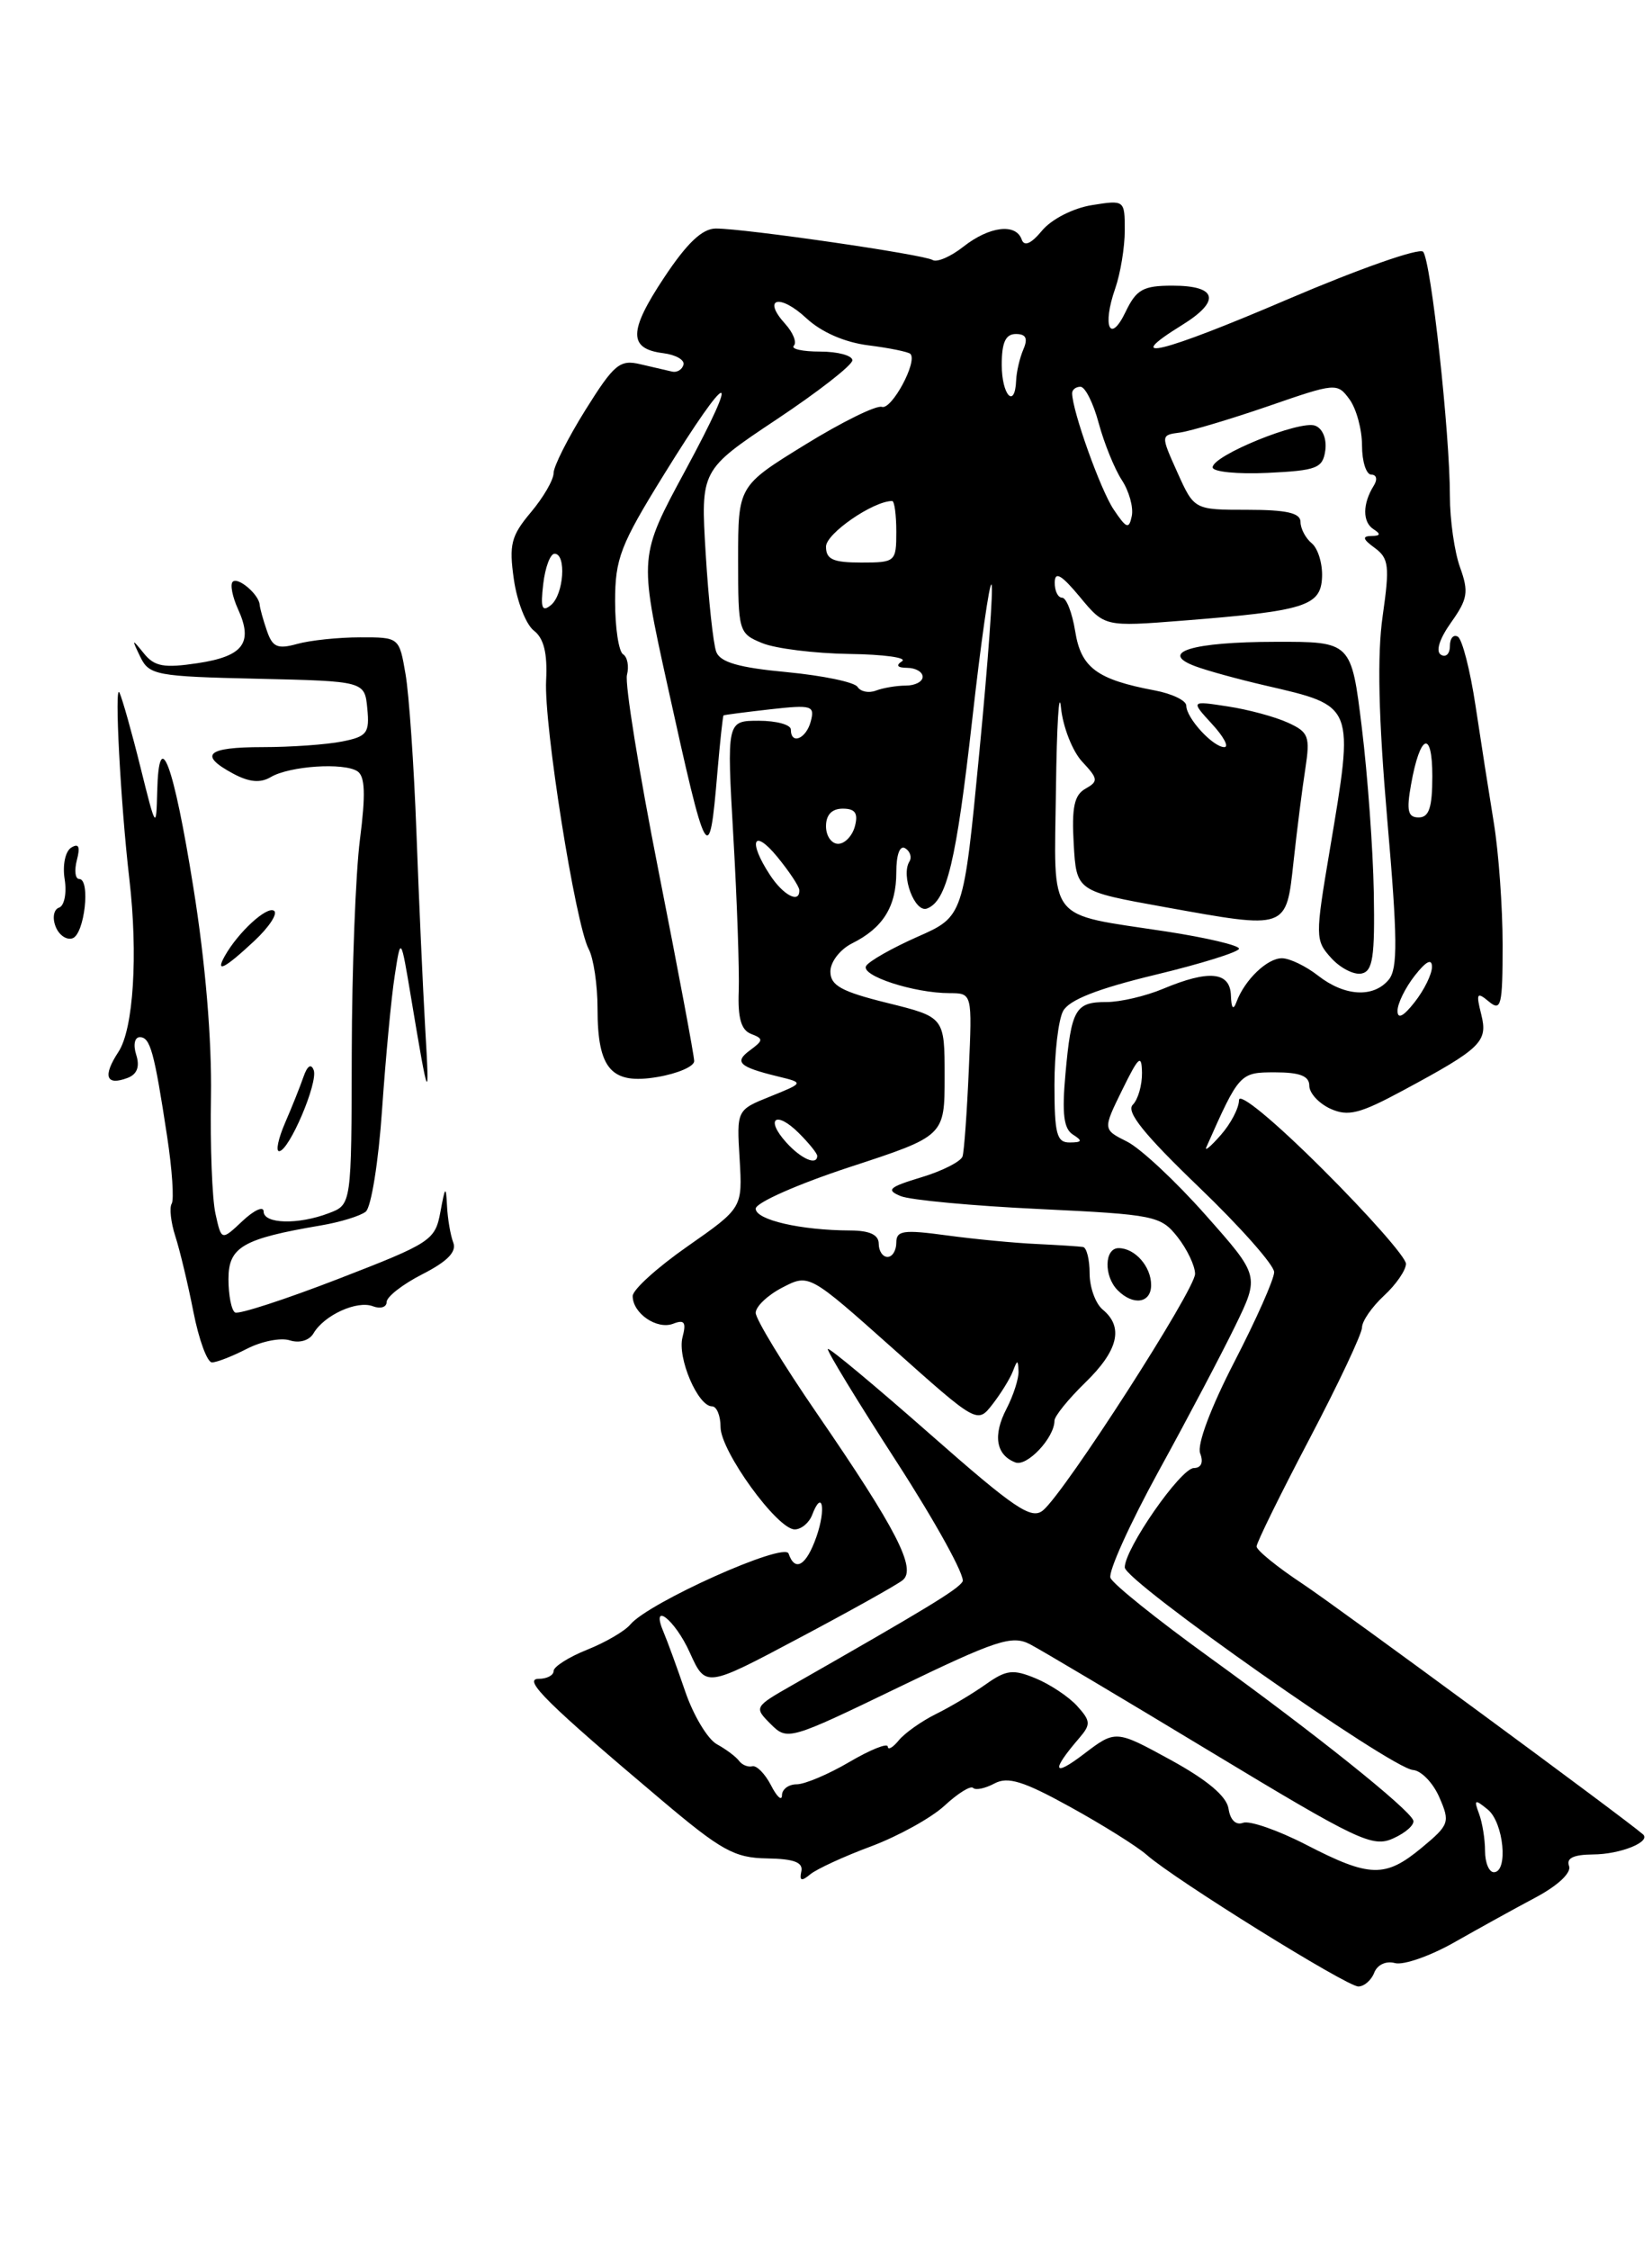<?xml version="1.0" encoding="UTF-8" standalone="no"?>
<!DOCTYPE svg PUBLIC "-//W3C//DTD SVG 1.1//EN" "http://www.w3.org/Graphics/SVG/1.1/DTD/svg11.dtd" >
<svg xmlns="http://www.w3.org/2000/svg" xmlns:xlink="http://www.w3.org/1999/xlink" version="1.1" viewBox="0 0 188 256">
 <g >
 <path fill="currentColor"
d=" M 156.39 224.43 C 156.74 223.53 157.73 223.06 158.75 223.34 C 159.71 223.60 162.75 222.54 165.50 220.98 C 168.25 219.42 172.42 217.11 174.78 215.86 C 177.32 214.50 178.85 213.05 178.56 212.29 C 178.22 211.40 179.07 211.00 181.28 210.98 C 184.39 210.97 187.93 209.54 186.97 208.69 C 184.94 206.91 152.38 182.95 148.25 180.20 C 145.36 178.29 143.00 176.37 143.00 175.94 C 143.00 175.51 145.70 170.02 149.00 163.74 C 152.30 157.46 155.00 151.74 155.00 151.02 C 155.00 150.31 156.12 148.69 157.50 147.41 C 158.88 146.14 160.00 144.50 160.00 143.78 C 160.00 143.05 155.72 138.20 150.50 133.00 C 144.97 127.49 141.00 124.22 141.00 125.16 C 141.00 126.05 140.07 127.84 138.92 129.14 C 137.78 130.44 137.05 131.05 137.29 130.50 C 141.03 122.07 141.10 122.00 145.11 122.00 C 147.93 122.00 149.00 122.42 149.00 123.52 C 149.00 124.36 150.08 125.53 151.40 126.14 C 153.41 127.05 154.73 126.72 159.65 124.07 C 168.61 119.25 169.35 118.52 168.56 115.38 C 167.96 112.99 168.07 112.81 169.44 113.95 C 170.83 115.11 171.00 114.41 171.00 107.49 C 171.00 103.22 170.55 96.98 170.00 93.62 C 169.45 90.25 168.51 84.24 167.91 80.25 C 167.31 76.27 166.41 72.75 165.91 72.44 C 165.41 72.14 165.00 72.61 165.00 73.50 C 165.00 74.39 164.54 74.83 163.98 74.49 C 163.36 74.10 163.81 72.68 165.14 70.81 C 167.03 68.15 167.16 67.34 166.16 64.56 C 165.52 62.80 165.00 59.14 165.00 56.43 C 165.00 49.28 162.85 29.65 161.95 28.64 C 161.52 28.17 154.61 30.60 146.57 34.04 C 132.19 40.20 127.43 41.37 134.49 37.00 C 138.96 34.24 138.55 32.50 133.43 32.50 C 130.08 32.50 129.32 32.93 128.09 35.49 C 126.32 39.18 125.41 37.13 126.91 32.83 C 127.51 31.11 128.00 28.13 128.00 26.22 C 128.00 22.76 127.98 22.74 124.25 23.34 C 122.13 23.68 119.68 24.93 118.60 26.22 C 117.34 27.74 116.56 28.08 116.27 27.25 C 115.61 25.37 112.60 25.74 109.64 28.06 C 108.20 29.20 106.62 29.88 106.13 29.58 C 105.11 28.95 84.78 26.00 81.47 26.00 C 79.92 26.00 78.19 27.64 75.57 31.59 C 71.52 37.69 71.50 39.68 75.47 40.18 C 76.90 40.36 77.94 40.95 77.78 41.50 C 77.63 42.05 77.05 42.40 76.50 42.28 C 75.95 42.16 74.32 41.78 72.88 41.44 C 70.54 40.88 69.89 41.42 66.63 46.63 C 64.64 49.82 63.00 53.06 63.00 53.82 C 63.00 54.59 61.84 56.59 60.41 58.29 C 58.16 60.97 57.91 61.95 58.48 65.93 C 58.84 68.44 59.86 71.06 60.76 71.75 C 61.89 72.62 62.31 74.32 62.15 77.41 C 61.88 82.46 65.49 105.17 67.00 107.99 C 67.55 109.03 68.00 112.06 68.00 114.74 C 68.00 121.64 69.56 123.42 74.82 122.53 C 77.12 122.14 79.00 121.33 79.00 120.72 C 79.00 120.11 77.17 110.37 74.94 99.08 C 72.71 87.79 71.09 77.76 71.35 76.78 C 71.60 75.80 71.40 74.75 70.91 74.44 C 70.41 74.13 70.00 71.43 70.00 68.43 C 70.00 63.56 70.59 62.02 75.54 54.02 C 83.08 41.83 84.47 41.53 78.01 53.49 C 72.72 63.27 72.72 63.27 75.94 77.89 C 80.47 98.46 80.71 98.87 81.64 87.87 C 81.94 84.36 82.26 81.45 82.34 81.39 C 82.43 81.33 84.81 81.02 87.64 80.70 C 92.37 80.17 92.74 80.27 92.27 82.06 C 91.75 84.06 90.00 84.78 90.00 83.00 C 90.00 82.45 88.36 82.00 86.35 82.00 C 82.70 82.00 82.70 82.00 83.46 95.25 C 83.88 102.54 84.15 110.42 84.07 112.76 C 83.95 115.83 84.35 117.20 85.48 117.63 C 86.89 118.17 86.88 118.36 85.38 119.47 C 83.51 120.83 84.08 121.38 88.50 122.46 C 91.50 123.19 91.50 123.19 87.67 124.74 C 83.83 126.28 83.83 126.28 84.17 131.85 C 84.50 137.42 84.50 137.42 78.25 141.79 C 74.81 144.19 72.00 146.73 72.00 147.45 C 72.00 149.42 74.76 151.31 76.61 150.60 C 77.89 150.10 78.12 150.43 77.67 152.14 C 77.06 154.47 79.42 160.00 81.03 160.00 C 81.56 160.00 82.00 161.06 82.00 162.36 C 82.00 165.09 88.45 174.00 90.44 174.00 C 91.18 174.00 92.07 173.26 92.42 172.36 C 93.57 169.34 94.03 171.63 92.91 174.84 C 91.76 178.12 90.48 178.90 89.74 176.75 C 89.27 175.39 73.81 182.32 71.73 184.82 C 71.12 185.56 68.90 186.86 66.81 187.69 C 64.71 188.53 63.00 189.62 63.00 190.11 C 63.00 190.60 62.24 191.00 61.30 191.00 C 59.42 191.00 62.31 193.85 75.28 204.79 C 82.09 210.54 83.58 211.37 87.28 211.43 C 90.38 211.48 91.42 211.88 91.19 212.92 C 90.96 213.99 91.21 214.07 92.21 213.24 C 92.93 212.64 96.05 211.20 99.15 210.05 C 102.24 208.89 106.00 206.81 107.50 205.42 C 109.00 204.03 110.46 203.12 110.74 203.41 C 111.03 203.70 112.12 203.47 113.18 202.90 C 114.70 202.09 116.48 202.64 121.80 205.58 C 125.48 207.61 129.40 210.06 130.50 211.03 C 133.70 213.85 153.25 226.00 154.58 226.00 C 155.24 226.00 156.06 225.29 156.39 224.43 Z  M 22.01 149.25 C 21.39 146.09 20.46 142.21 19.95 140.64 C 19.44 139.06 19.26 137.39 19.54 136.94 C 19.82 136.48 19.59 133.04 19.02 129.30 C 17.55 119.64 17.10 118.00 15.91 118.00 C 15.32 118.00 15.14 118.87 15.50 120.00 C 15.93 121.35 15.61 122.21 14.53 122.63 C 12.06 123.57 11.66 122.44 13.48 119.67 C 15.19 117.07 15.72 108.62 14.72 100.00 C 13.73 91.54 12.99 77.50 13.60 78.81 C 13.93 79.53 15.01 83.35 15.99 87.31 C 17.74 94.35 17.78 94.41 17.89 90.05 C 18.08 82.39 19.74 86.79 22.01 101.00 C 23.38 109.51 24.11 118.29 24.01 124.75 C 23.91 130.38 24.14 136.38 24.52 138.08 C 25.20 141.17 25.20 141.17 27.60 138.91 C 28.92 137.67 30.00 137.18 30.00 137.83 C 30.00 139.25 33.93 139.36 37.43 138.02 C 40.00 137.05 40.00 137.05 40.03 119.77 C 40.05 110.27 40.47 99.36 40.96 95.52 C 41.62 90.39 41.55 88.33 40.68 87.75 C 39.14 86.73 32.96 87.14 30.81 88.41 C 29.63 89.11 28.36 88.99 26.56 88.03 C 22.55 85.88 23.51 85.00 29.88 85.00 C 33.11 85.00 37.18 84.71 38.93 84.36 C 41.77 83.80 42.07 83.40 41.80 80.61 C 41.50 77.50 41.50 77.50 29.27 77.22 C 17.76 76.96 16.97 76.81 15.96 74.72 C 14.97 72.66 14.99 72.63 16.36 74.32 C 17.57 75.83 18.64 76.03 22.49 75.45 C 27.69 74.67 28.84 73.14 27.09 69.31 C 26.45 67.90 26.17 66.49 26.48 66.19 C 27.07 65.59 29.47 67.63 29.55 68.80 C 29.58 69.19 29.94 70.51 30.37 71.75 C 31.01 73.63 31.58 73.88 33.82 73.26 C 35.29 72.85 38.51 72.51 40.97 72.51 C 45.43 72.50 45.43 72.50 46.15 76.69 C 46.55 79.00 47.11 87.10 47.39 94.69 C 47.67 102.29 48.12 112.33 48.39 117.00 C 48.91 125.75 48.77 125.45 46.78 113.50 C 45.61 106.50 45.61 106.50 44.92 111.00 C 44.53 113.47 43.89 120.33 43.48 126.23 C 43.08 132.14 42.24 137.37 41.62 137.85 C 41.01 138.34 38.70 139.05 36.50 139.42 C 27.61 140.93 26.00 141.87 26.00 145.52 C 26.00 147.37 26.34 149.08 26.75 149.32 C 27.16 149.56 32.45 147.84 38.50 145.50 C 49.07 141.41 49.52 141.12 50.12 137.87 C 50.66 134.94 50.75 134.85 50.87 137.17 C 50.94 138.64 51.26 140.52 51.58 141.36 C 51.99 142.41 50.92 143.51 48.08 144.96 C 45.84 146.10 44.00 147.53 44.00 148.13 C 44.00 148.72 43.29 148.94 42.43 148.61 C 40.63 147.92 36.89 149.62 35.68 151.69 C 35.20 152.51 34.07 152.84 32.98 152.49 C 31.94 152.16 29.75 152.60 28.10 153.45 C 26.45 154.30 24.66 155.00 24.12 155.00 C 23.58 155.00 22.63 152.41 22.01 149.25 Z  M 32.44 127.75 C 33.22 125.96 34.16 123.60 34.54 122.50 C 34.97 121.25 35.41 120.97 35.70 121.75 C 36.22 123.15 32.91 130.93 31.77 130.97 C 31.36 130.99 31.67 129.54 32.44 127.75 Z  M 25.59 108.75 C 27.11 106.06 30.34 103.09 31.17 103.61 C 31.66 103.90 30.64 105.47 28.92 107.07 C 25.57 110.20 24.45 110.77 25.59 108.75 Z  M 6.32 105.39 C 5.94 104.41 6.12 103.46 6.72 103.26 C 7.32 103.06 7.61 101.61 7.36 100.04 C 7.10 98.42 7.43 96.85 8.11 96.43 C 8.96 95.91 9.15 96.32 8.75 97.84 C 8.44 99.03 8.56 100.00 9.01 100.00 C 10.33 100.00 9.62 106.30 8.25 106.75 C 7.56 106.98 6.69 106.37 6.32 105.39 Z  M 148.65 209.88 C 145.43 208.22 142.19 207.10 141.46 207.38 C 140.65 207.69 140.00 207.06 139.81 205.78 C 139.60 204.37 137.42 202.53 133.23 200.23 C 126.96 196.80 126.96 196.80 123.31 199.58 C 119.81 202.24 119.60 201.48 122.81 197.75 C 124.15 196.19 124.13 195.80 122.58 194.09 C 121.63 193.04 119.51 191.63 117.87 190.95 C 115.29 189.88 114.52 189.97 112.19 191.62 C 110.71 192.67 108.15 194.20 106.50 195.01 C 104.85 195.83 102.95 197.18 102.28 198.00 C 101.61 198.82 101.05 199.14 101.03 198.71 C 101.01 198.27 99.05 199.06 96.66 200.46 C 94.28 201.86 91.58 203.00 90.66 203.00 C 89.75 203.00 88.99 203.56 88.99 204.25 C 88.98 204.94 88.41 204.43 87.74 203.11 C 87.06 201.80 86.10 200.82 85.61 200.95 C 85.12 201.07 84.45 200.79 84.11 200.34 C 83.78 199.88 82.64 199.02 81.58 198.44 C 80.53 197.86 78.91 195.16 77.98 192.44 C 77.05 189.72 75.95 186.71 75.54 185.75 C 73.95 182.04 76.79 184.21 78.50 188.01 C 80.31 192.01 80.31 192.01 90.90 186.38 C 96.73 183.29 102.05 180.32 102.72 179.78 C 104.34 178.49 102.03 174.00 92.97 160.81 C 89.14 155.24 86.00 150.08 86.00 149.36 C 86.00 148.64 87.37 147.34 89.04 146.48 C 92.07 144.91 92.07 144.91 101.65 153.45 C 111.22 161.99 111.22 161.99 112.96 159.75 C 113.92 158.51 114.96 156.82 115.27 156.00 C 115.78 154.67 115.85 154.67 115.91 156.00 C 115.95 156.82 115.33 158.75 114.54 160.28 C 112.97 163.29 113.34 165.53 115.55 166.38 C 116.88 166.89 120.00 163.57 120.00 161.63 C 120.00 161.12 121.58 159.17 123.50 157.30 C 127.26 153.65 127.90 150.99 125.50 149.00 C 124.67 148.32 124.00 146.46 124.00 144.88 C 124.00 143.29 123.66 141.94 123.25 141.87 C 122.84 141.80 120.47 141.65 118.00 141.53 C 115.53 141.42 110.91 140.98 107.75 140.55 C 102.80 139.88 102.00 139.99 102.00 141.38 C 102.00 142.27 101.55 143.00 101.00 143.00 C 100.45 143.00 100.00 142.32 100.00 141.50 C 100.00 140.48 98.97 140.00 96.75 139.99 C 91.13 139.97 86.00 138.79 86.00 137.51 C 86.00 136.83 90.83 134.70 96.75 132.76 C 107.50 129.24 107.50 129.24 107.50 122.48 C 107.50 115.72 107.50 115.72 101.00 114.11 C 95.74 112.81 94.50 112.12 94.50 110.53 C 94.50 109.43 95.60 108.01 96.98 107.32 C 100.49 105.57 102.00 103.14 102.00 99.25 C 102.00 97.22 102.40 96.13 103.02 96.51 C 103.58 96.86 103.79 97.54 103.49 98.02 C 102.50 99.62 104.11 103.89 105.50 103.36 C 107.75 102.50 108.82 98.03 110.65 81.79 C 111.62 73.15 112.60 66.27 112.83 66.50 C 113.07 66.73 112.44 75.32 111.45 85.59 C 109.65 104.27 109.65 104.27 104.41 106.58 C 101.54 107.85 98.91 109.34 98.57 109.89 C 97.89 110.99 104.00 112.99 108.07 112.99 C 110.64 113.00 110.64 113.00 110.25 121.75 C 110.04 126.56 109.72 130.98 109.54 131.56 C 109.36 132.14 107.25 133.22 104.85 133.94 C 101.15 135.06 100.80 135.38 102.50 136.08 C 103.60 136.53 110.69 137.19 118.26 137.55 C 131.42 138.18 132.10 138.32 134.01 140.74 C 135.10 142.13 136.00 144.02 136.00 144.93 C 136.00 146.74 121.20 169.76 118.70 171.83 C 117.38 172.93 115.49 171.65 105.83 163.15 C 99.60 157.67 94.37 153.31 94.21 153.47 C 94.05 153.62 97.57 159.41 102.05 166.33 C 106.52 173.25 109.89 179.37 109.54 179.94 C 108.97 180.86 105.41 183.02 90.14 191.73 C 85.83 194.19 85.80 194.24 87.70 196.14 C 89.60 198.04 89.79 197.99 102.25 191.97 C 113.36 186.60 115.15 186.01 117.19 187.05 C 118.46 187.71 127.71 193.21 137.75 199.28 C 154.60 209.46 156.21 210.23 158.58 209.14 C 160.00 208.50 161.01 207.58 160.83 207.10 C 160.32 205.77 149.68 197.25 137.67 188.58 C 131.72 184.28 126.63 180.20 126.37 179.51 C 126.10 178.83 128.57 173.37 131.85 167.38 C 135.14 161.40 139.06 153.95 140.58 150.83 C 143.34 145.15 143.34 145.15 137.18 138.21 C 133.80 134.39 129.78 130.64 128.26 129.88 C 125.50 128.50 125.50 128.50 127.71 124.00 C 129.59 120.17 129.92 119.88 129.96 122.05 C 129.98 123.45 129.51 125.09 128.91 125.69 C 128.12 126.48 130.21 129.07 136.41 135.03 C 141.13 139.56 145.00 143.93 145.00 144.73 C 145.00 145.53 142.96 150.12 140.47 154.94 C 137.76 160.20 136.20 164.37 136.58 165.35 C 136.98 166.38 136.70 167.01 135.86 167.02 C 134.36 167.04 128.00 176.19 128.00 178.32 C 128.00 179.90 158.29 201.18 160.80 201.37 C 161.74 201.44 163.09 202.84 163.80 204.48 C 165.04 207.32 164.93 207.61 161.80 210.21 C 157.64 213.66 155.89 213.62 148.65 209.88 Z  M 131.00 146.20 C 131.00 144.09 129.16 142.00 127.30 142.00 C 125.67 142.00 125.60 145.20 127.20 146.80 C 128.98 148.58 131.00 148.26 131.00 146.20 Z  M 169.00 210.58 C 169.00 209.25 168.69 207.34 168.31 206.33 C 167.71 204.72 167.83 204.66 169.31 205.87 C 171.12 207.34 171.67 213.00 170.00 213.00 C 169.45 213.00 169.00 211.91 169.00 210.58 Z  M 89.49 129.99 C 87.03 127.27 88.30 126.30 90.92 128.92 C 92.06 130.06 93.00 131.22 93.00 131.50 C 93.00 132.64 91.19 131.87 89.49 129.99 Z  M 120.00 123.43 C 120.00 119.82 120.44 116.04 120.98 115.03 C 121.66 113.76 124.89 112.49 131.48 110.90 C 136.72 109.64 141.00 108.30 141.00 107.93 C 141.00 107.55 137.29 106.68 132.75 105.98 C 118.94 103.87 119.97 105.19 120.17 89.77 C 120.26 82.47 120.52 78.30 120.74 80.50 C 120.96 82.70 122.05 85.47 123.15 86.65 C 124.98 88.61 125.01 88.89 123.53 89.73 C 122.25 90.44 121.95 91.85 122.19 96.02 C 122.50 101.39 122.50 101.39 132.50 103.19 C 146.58 105.73 146.36 105.81 147.21 98.00 C 147.60 94.42 148.20 89.68 148.55 87.45 C 149.11 83.77 148.93 83.29 146.55 82.21 C 145.11 81.55 142.04 80.72 139.72 80.37 C 135.50 79.72 135.50 79.72 137.92 82.36 C 139.26 83.81 139.89 85.00 139.33 85.00 C 138.04 85.00 135.00 81.69 135.00 80.28 C 135.00 79.70 133.38 78.92 131.41 78.55 C 124.83 77.31 123.02 75.97 122.36 71.83 C 122.02 69.72 121.35 68.00 120.87 68.00 C 120.39 68.00 120.01 67.21 120.03 66.25 C 120.05 64.96 120.80 65.40 122.88 67.90 C 125.70 71.31 125.70 71.31 134.60 70.61 C 148.51 69.51 150.31 68.96 150.45 65.67 C 150.52 64.14 149.99 62.41 149.29 61.82 C 148.58 61.24 148.00 60.14 148.00 59.38 C 148.00 58.36 146.42 58.00 141.95 58.00 C 135.90 58.00 135.90 58.00 133.99 53.75 C 132.08 49.50 132.08 49.50 134.29 49.21 C 135.50 49.04 140.02 47.69 144.33 46.21 C 152.02 43.55 152.18 43.53 153.58 45.44 C 154.36 46.51 155.00 48.87 155.00 50.69 C 155.00 52.51 155.48 54.00 156.06 54.00 C 156.66 54.00 156.78 54.55 156.34 55.25 C 155.05 57.31 155.04 59.40 156.31 60.21 C 157.17 60.76 157.10 60.97 156.06 60.98 C 154.99 61.00 155.09 61.35 156.44 62.33 C 158.06 63.52 158.16 64.39 157.35 70.08 C 156.71 74.54 156.87 81.60 157.87 93.21 C 159.05 106.80 159.08 110.20 158.04 111.46 C 156.30 113.55 153.02 113.36 150.00 111.00 C 148.62 109.92 146.78 109.03 145.90 109.02 C 144.22 109.00 141.64 111.48 140.71 114.00 C 140.35 114.98 140.13 114.73 140.08 113.25 C 139.98 110.54 137.58 110.31 132.35 112.50 C 130.37 113.33 127.49 114.00 125.94 114.00 C 122.37 114.00 121.92 114.78 121.25 122.17 C 120.84 126.71 121.05 128.42 122.10 129.08 C 123.22 129.79 123.15 129.97 121.75 129.98 C 120.26 130.00 120.00 129.03 120.00 123.43 Z  M 156.34 101.52 C 156.25 96.61 155.64 88.19 154.98 82.80 C 153.78 73.00 153.78 73.00 145.14 73.02 C 135.68 73.03 131.79 74.22 136.03 75.80 C 137.39 76.31 140.97 77.29 144.00 77.99 C 154.23 80.36 154.12 80.09 151.33 96.71 C 149.66 106.60 149.67 106.98 151.49 108.99 C 152.53 110.14 154.08 110.93 154.94 110.76 C 156.23 110.50 156.47 108.89 156.34 101.52 Z  M 150.82 51.25 C 151.00 49.94 150.52 48.75 149.67 48.43 C 147.95 47.77 138.00 51.81 138.00 53.17 C 138.00 53.68 140.81 53.96 144.25 53.80 C 149.87 53.53 150.53 53.27 150.82 51.25 Z  M 159.04 115.00 C 159.04 114.17 159.92 112.38 161.00 111.00 C 162.29 109.35 162.96 109.01 162.96 110.00 C 162.96 110.83 162.08 112.62 161.00 114.00 C 159.71 115.65 159.04 115.99 159.04 115.00 Z  M 87.62 99.54 C 85.09 95.68 85.73 94.16 88.47 97.50 C 89.82 99.15 90.94 100.84 90.96 101.25 C 91.04 102.85 89.15 101.88 87.62 99.54 Z  M 94.00 94.00 C 94.00 92.70 94.67 92.00 95.91 92.00 C 97.32 92.00 97.68 92.52 97.29 94.00 C 97.00 95.10 96.14 96.00 95.38 96.00 C 94.62 96.00 94.00 95.10 94.00 94.00 Z  M 160.58 89.25 C 161.60 83.50 163.00 82.95 163.00 88.30 C 163.00 91.87 162.63 93.00 161.45 93.00 C 160.22 93.00 160.04 92.25 160.58 89.25 Z  M 97.59 78.15 C 97.26 77.61 93.64 76.86 89.56 76.47 C 84.09 75.96 81.96 75.35 81.51 74.16 C 81.17 73.27 80.63 68.26 80.31 63.01 C 79.73 53.48 79.73 53.48 88.36 47.73 C 93.11 44.57 97.00 41.54 97.00 40.99 C 97.00 40.45 95.35 40.00 93.33 40.00 C 91.32 40.00 89.97 39.70 90.34 39.33 C 90.70 38.96 90.26 37.84 89.34 36.83 C 86.70 33.91 88.73 33.38 91.76 36.20 C 93.47 37.79 96.12 38.95 98.83 39.29 C 101.22 39.59 103.36 40.03 103.60 40.26 C 104.46 41.12 101.47 46.66 100.36 46.29 C 99.73 46.08 95.79 48.02 91.61 50.60 C 84.00 55.29 84.00 55.29 84.00 63.67 C 84.00 71.87 84.06 72.07 86.75 73.17 C 88.26 73.79 92.72 74.34 96.65 74.40 C 100.59 74.45 103.29 74.83 102.65 75.23 C 101.91 75.71 102.12 75.97 103.25 75.98 C 104.21 75.99 105.00 76.45 105.00 77.00 C 105.00 77.55 104.14 78.00 103.08 78.00 C 102.03 78.00 100.50 78.26 99.68 78.57 C 98.87 78.88 97.93 78.69 97.59 78.15 Z  M 61.82 66.45 C 62.04 64.55 62.62 63.00 63.11 63.00 C 64.48 63.00 64.16 67.62 62.71 68.83 C 61.68 69.68 61.50 69.19 61.82 66.45 Z  M 94.00 62.19 C 94.00 60.70 99.38 57.00 101.53 57.00 C 101.79 57.00 102.00 58.58 102.00 60.50 C 102.00 63.92 101.90 64.00 98.00 64.00 C 94.80 64.00 94.00 63.64 94.00 62.19 Z  M 126.72 57.94 C 125.22 55.68 122.04 46.78 122.01 44.75 C 122.00 44.34 122.43 44.00 122.96 44.00 C 123.49 44.00 124.43 45.87 125.04 48.16 C 125.66 50.45 126.84 53.35 127.66 54.61 C 128.49 55.87 129.00 57.71 128.80 58.70 C 128.48 60.25 128.20 60.15 126.72 57.94 Z  M 114.00 41.50 C 114.00 38.95 114.44 38.00 115.61 38.00 C 116.76 38.00 117.00 38.50 116.46 39.75 C 116.05 40.71 115.68 42.29 115.64 43.25 C 115.51 46.59 114.00 44.98 114.00 41.50 Z "/>
</g>
</svg>